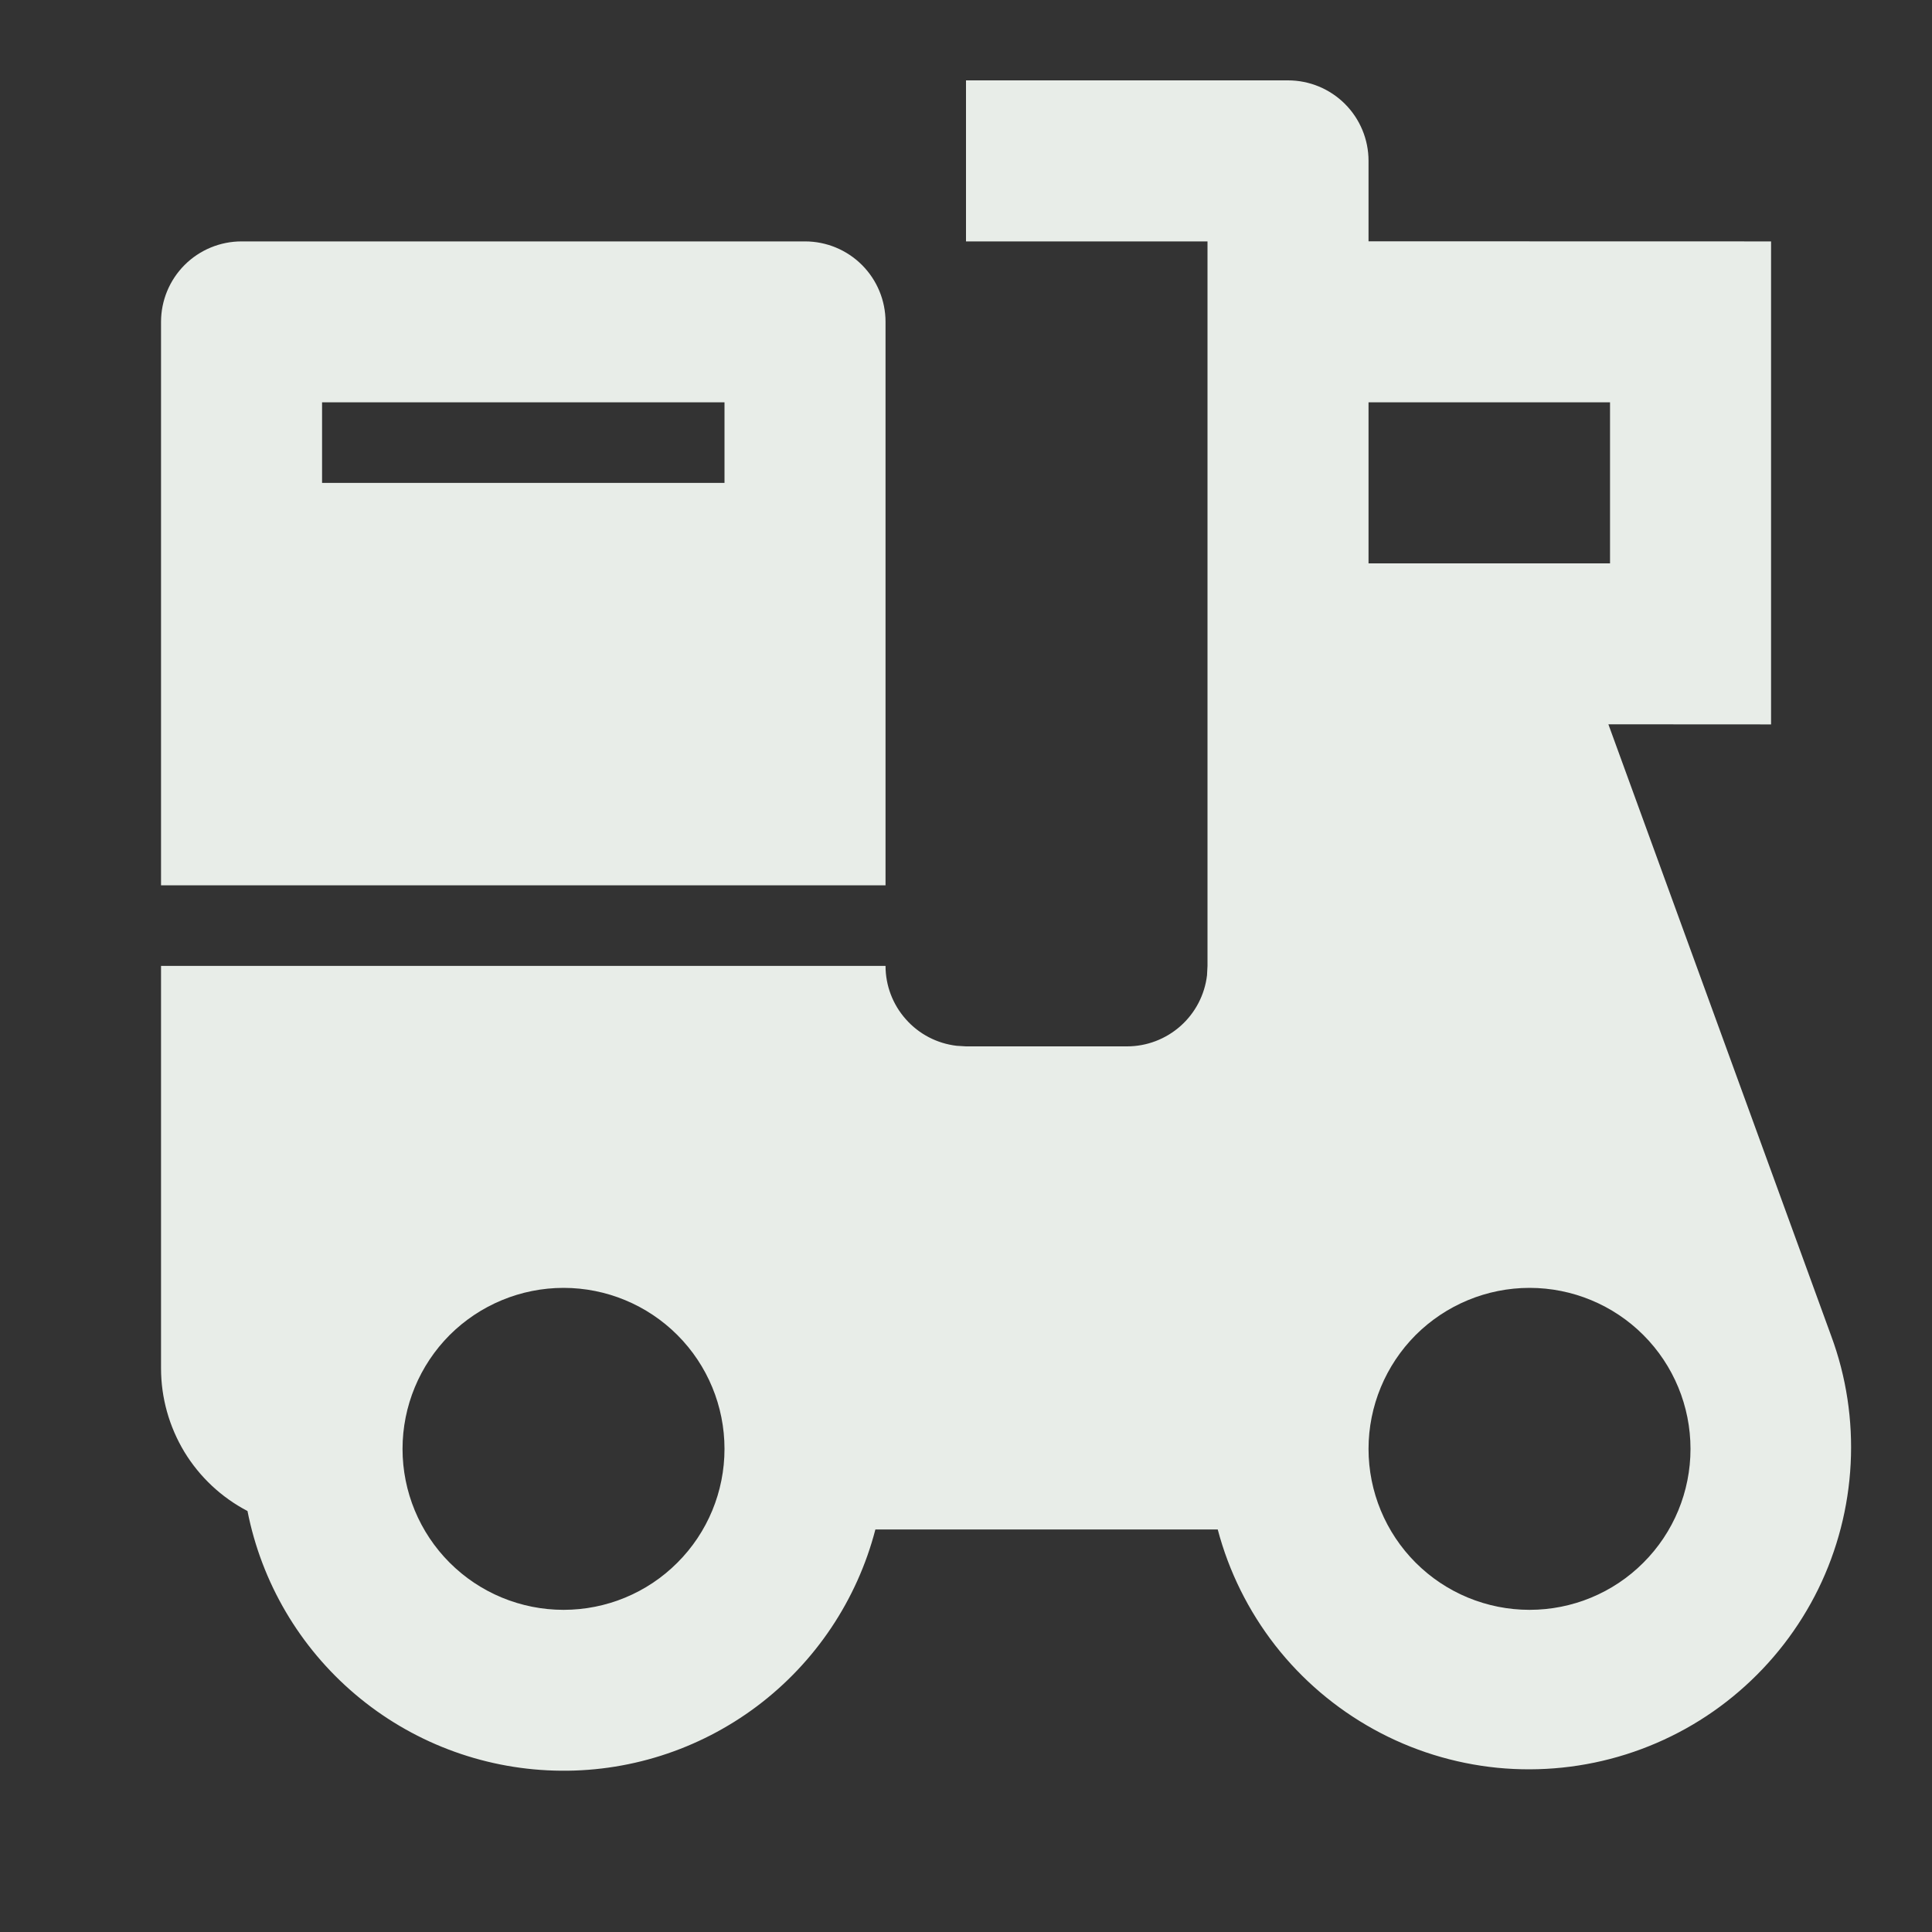 <svg width="20" height="20" viewBox="0 0 20 20" fill="none" xmlns="http://www.w3.org/2000/svg">
<rect x="0" y="0" width="20" height="20" fill="#333333" stroke="none"/>
<path d="M13.334 0.832C13.555 0.832 13.767 0.92 13.923 1.076C14.079 1.232 14.167 1.444 14.167 1.665V2.498L18.334 2.499V7.499L16.65 7.498L18.956 13.828C19.113 14.251 19.181 14.702 19.158 15.152C19.135 15.603 19.021 16.044 18.823 16.449C18.624 16.854 18.345 17.215 18.003 17.509C17.661 17.804 17.263 18.025 16.833 18.161C16.403 18.297 15.949 18.344 15.5 18.3C15.051 18.255 14.616 18.12 14.221 17.902C13.826 17.684 13.479 17.389 13.201 17.033C12.924 16.677 12.721 16.269 12.606 15.833H9.062C8.872 16.564 8.44 17.209 7.836 17.663C7.231 18.117 6.491 18.352 5.736 18.329C4.981 18.307 4.255 18.029 3.679 17.541C3.102 17.053 2.708 16.383 2.562 15.642C2.292 15.501 2.066 15.289 1.908 15.029C1.751 14.768 1.667 14.47 1.667 14.165V9.999H9.167C9.167 10.203 9.242 10.4 9.378 10.552C9.513 10.705 9.7 10.802 9.903 10.826L10 10.832H11.667C11.871 10.832 12.068 10.757 12.221 10.621C12.373 10.486 12.471 10.299 12.495 10.096L12.5 9.999V2.499H10V0.832H13.334ZM5.834 13.332C5.392 13.332 4.968 13.508 4.655 13.82C4.343 14.133 4.167 14.557 4.167 14.999C4.167 15.441 4.343 15.865 4.655 16.177C4.968 16.49 5.392 16.665 5.834 16.665C6.276 16.665 6.7 16.49 7.012 16.177C7.325 15.865 7.5 15.441 7.5 14.999C7.5 14.557 7.325 14.133 7.012 13.82C6.7 13.508 6.276 13.332 5.834 13.332ZM15.834 13.332C15.392 13.332 14.968 13.508 14.655 13.82C14.343 14.133 14.167 14.557 14.167 14.999C14.167 15.441 14.343 15.865 14.655 16.177C14.968 16.49 15.392 16.665 15.834 16.665C16.276 16.665 16.7 16.49 17.012 16.177C17.325 15.865 17.5 15.441 17.5 14.999C17.5 14.557 17.325 14.133 17.012 13.82C16.7 13.508 16.276 13.332 15.834 13.332ZM8.334 2.499C8.555 2.499 8.767 2.587 8.923 2.743C9.079 2.899 9.167 3.111 9.167 3.332V9.165H1.667V3.332C1.667 3.111 1.755 2.899 1.911 2.743C2.067 2.587 2.279 2.499 2.5 2.499H8.334ZM16.667 4.165H14.167V5.832H16.667V4.165ZM7.5 4.165H3.334V4.999H7.5V4.165Z" fill="#E8EDE8"/>
</svg>
